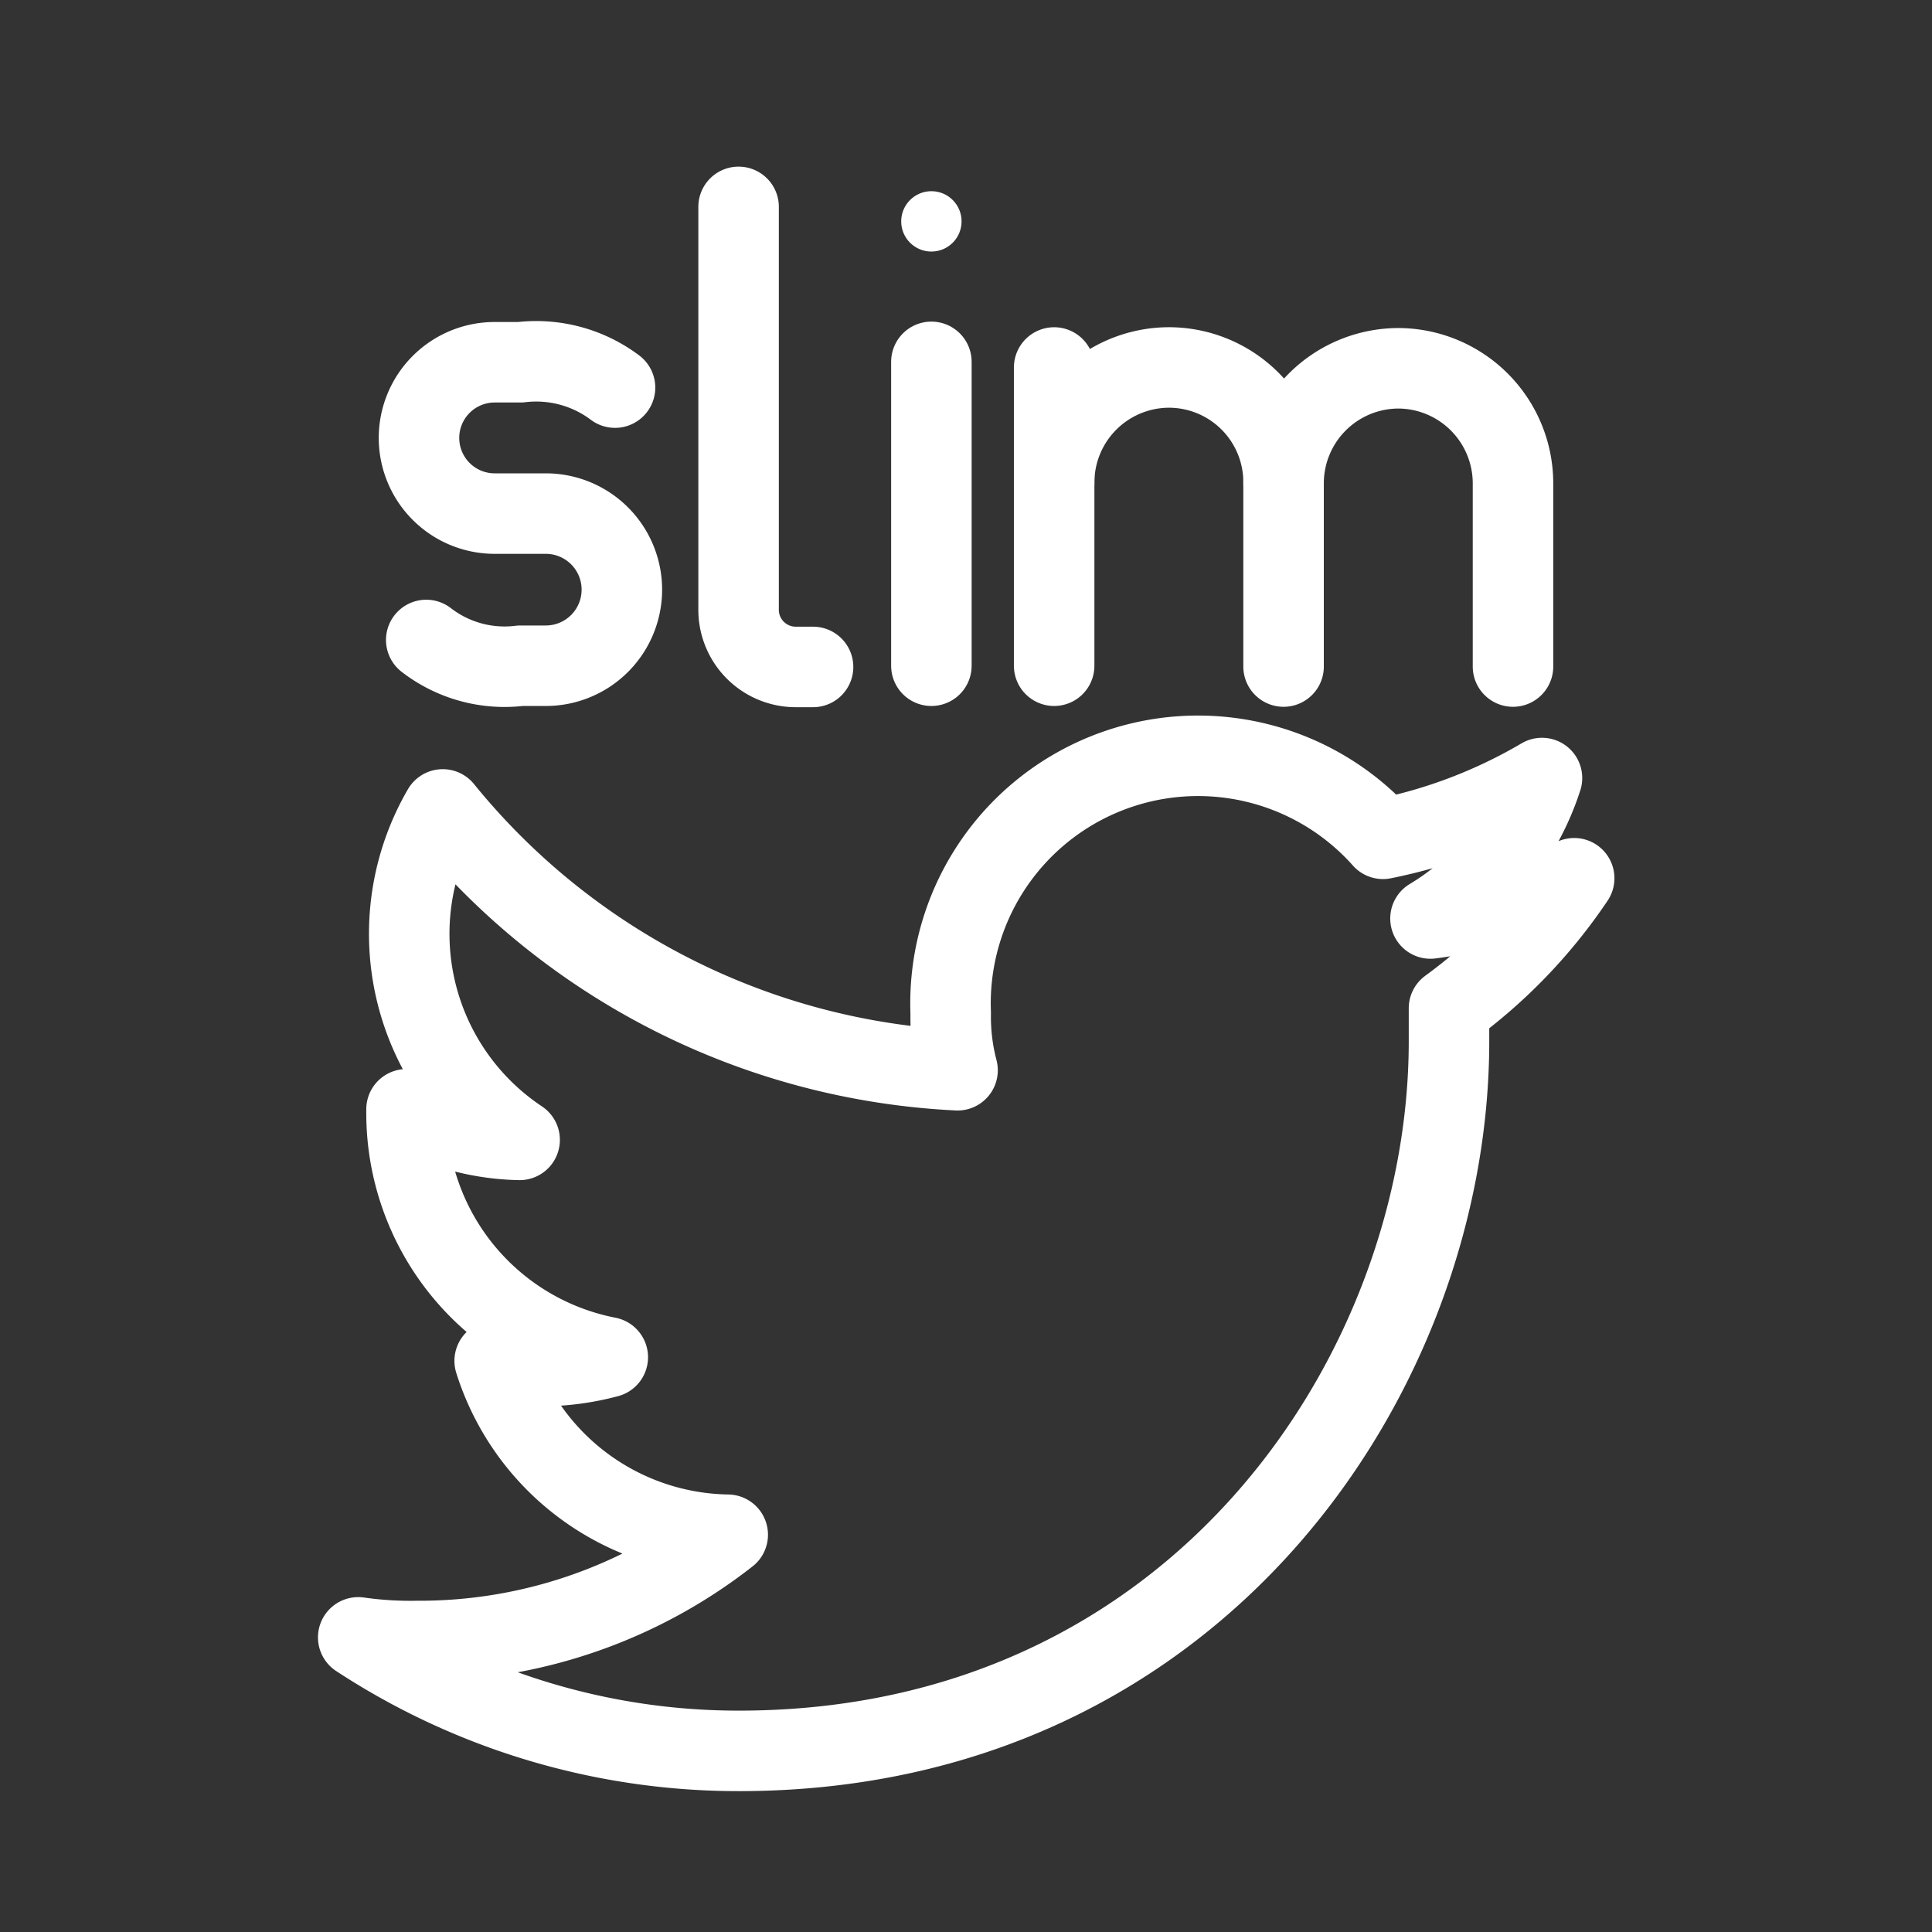 <svg xmlns="http://www.w3.org/2000/svg" viewBox="0 0 48 48"><rect x="0" y="0" width="48" height="48" fill="#333333" stroke="none"/><defs><style>.a{stroke-width:2px;stroke-width:2px;fill:none;stroke:#fff;stroke-linecap:round;stroke-linejoin:round;}.b{stroke-width:2px;fill:#fff;}</style></defs><path class="a" d="M36,25.05v.82c0,8.21-6.24,17.63-17.64,17.63A17.21,17.21,0,0,1,8.9,40.68a9.19,9.19,0,0,0,1.48.09,12.41,12.41,0,0,0,7.7-2.64,6.17,6.17,0,0,1-5.79-4.32,5.2,5.2,0,0,0,1.18.13,6.4,6.4,0,0,0,1.63-.22,6.18,6.18,0,0,1-5-6.08v-.08a6,6,0,0,0,2.81.76A6.15,6.15,0,0,1,11,20.11a17.57,17.57,0,0,0,12.79,6.48,5.21,5.21,0,0,1-.17-1.42,6.15,6.15,0,0,1,10.74-4.33,12.73,12.73,0,0,0,3.95-1.51,6.32,6.32,0,0,1-2.77,3.49,13.15,13.15,0,0,0,3.57-1A12.87,12.87,0,0,1,36,25.05Z"/><path class="a" d="M26.19,12A2.86,2.86,0,0,1,29,9.13h0A2.85,2.85,0,0,1,31.89,12v4.56"/><line class="a" x1="26.19" y1="9.13" x2="26.19" y2="16.54"/><path class="a" d="M31.89,12a2.86,2.86,0,0,1,2.85-2.85h0A2.86,2.86,0,0,1,37.59,12v4.56"/><circle class="b" cx="23.14" cy="5.5" r="0.75"/><line class="a" x1="23.14" y1="8.99" x2="23.14" y2="16.54"/><path class="a" d="M10.59,15.9a3.18,3.18,0,0,0,2.34.64h.64a1.89,1.89,0,0,0,1.88-1.89h0a1.89,1.89,0,0,0-1.88-1.89H12.29a1.88,1.88,0,0,1-1.88-1.89h0A1.88,1.88,0,0,1,12.29,9h.64a3.26,3.26,0,0,1,2.35.63"/><path class="a" d="M18.35,5.14v10a1.42,1.42,0,0,0,1.42,1.43h.43"/></svg>
